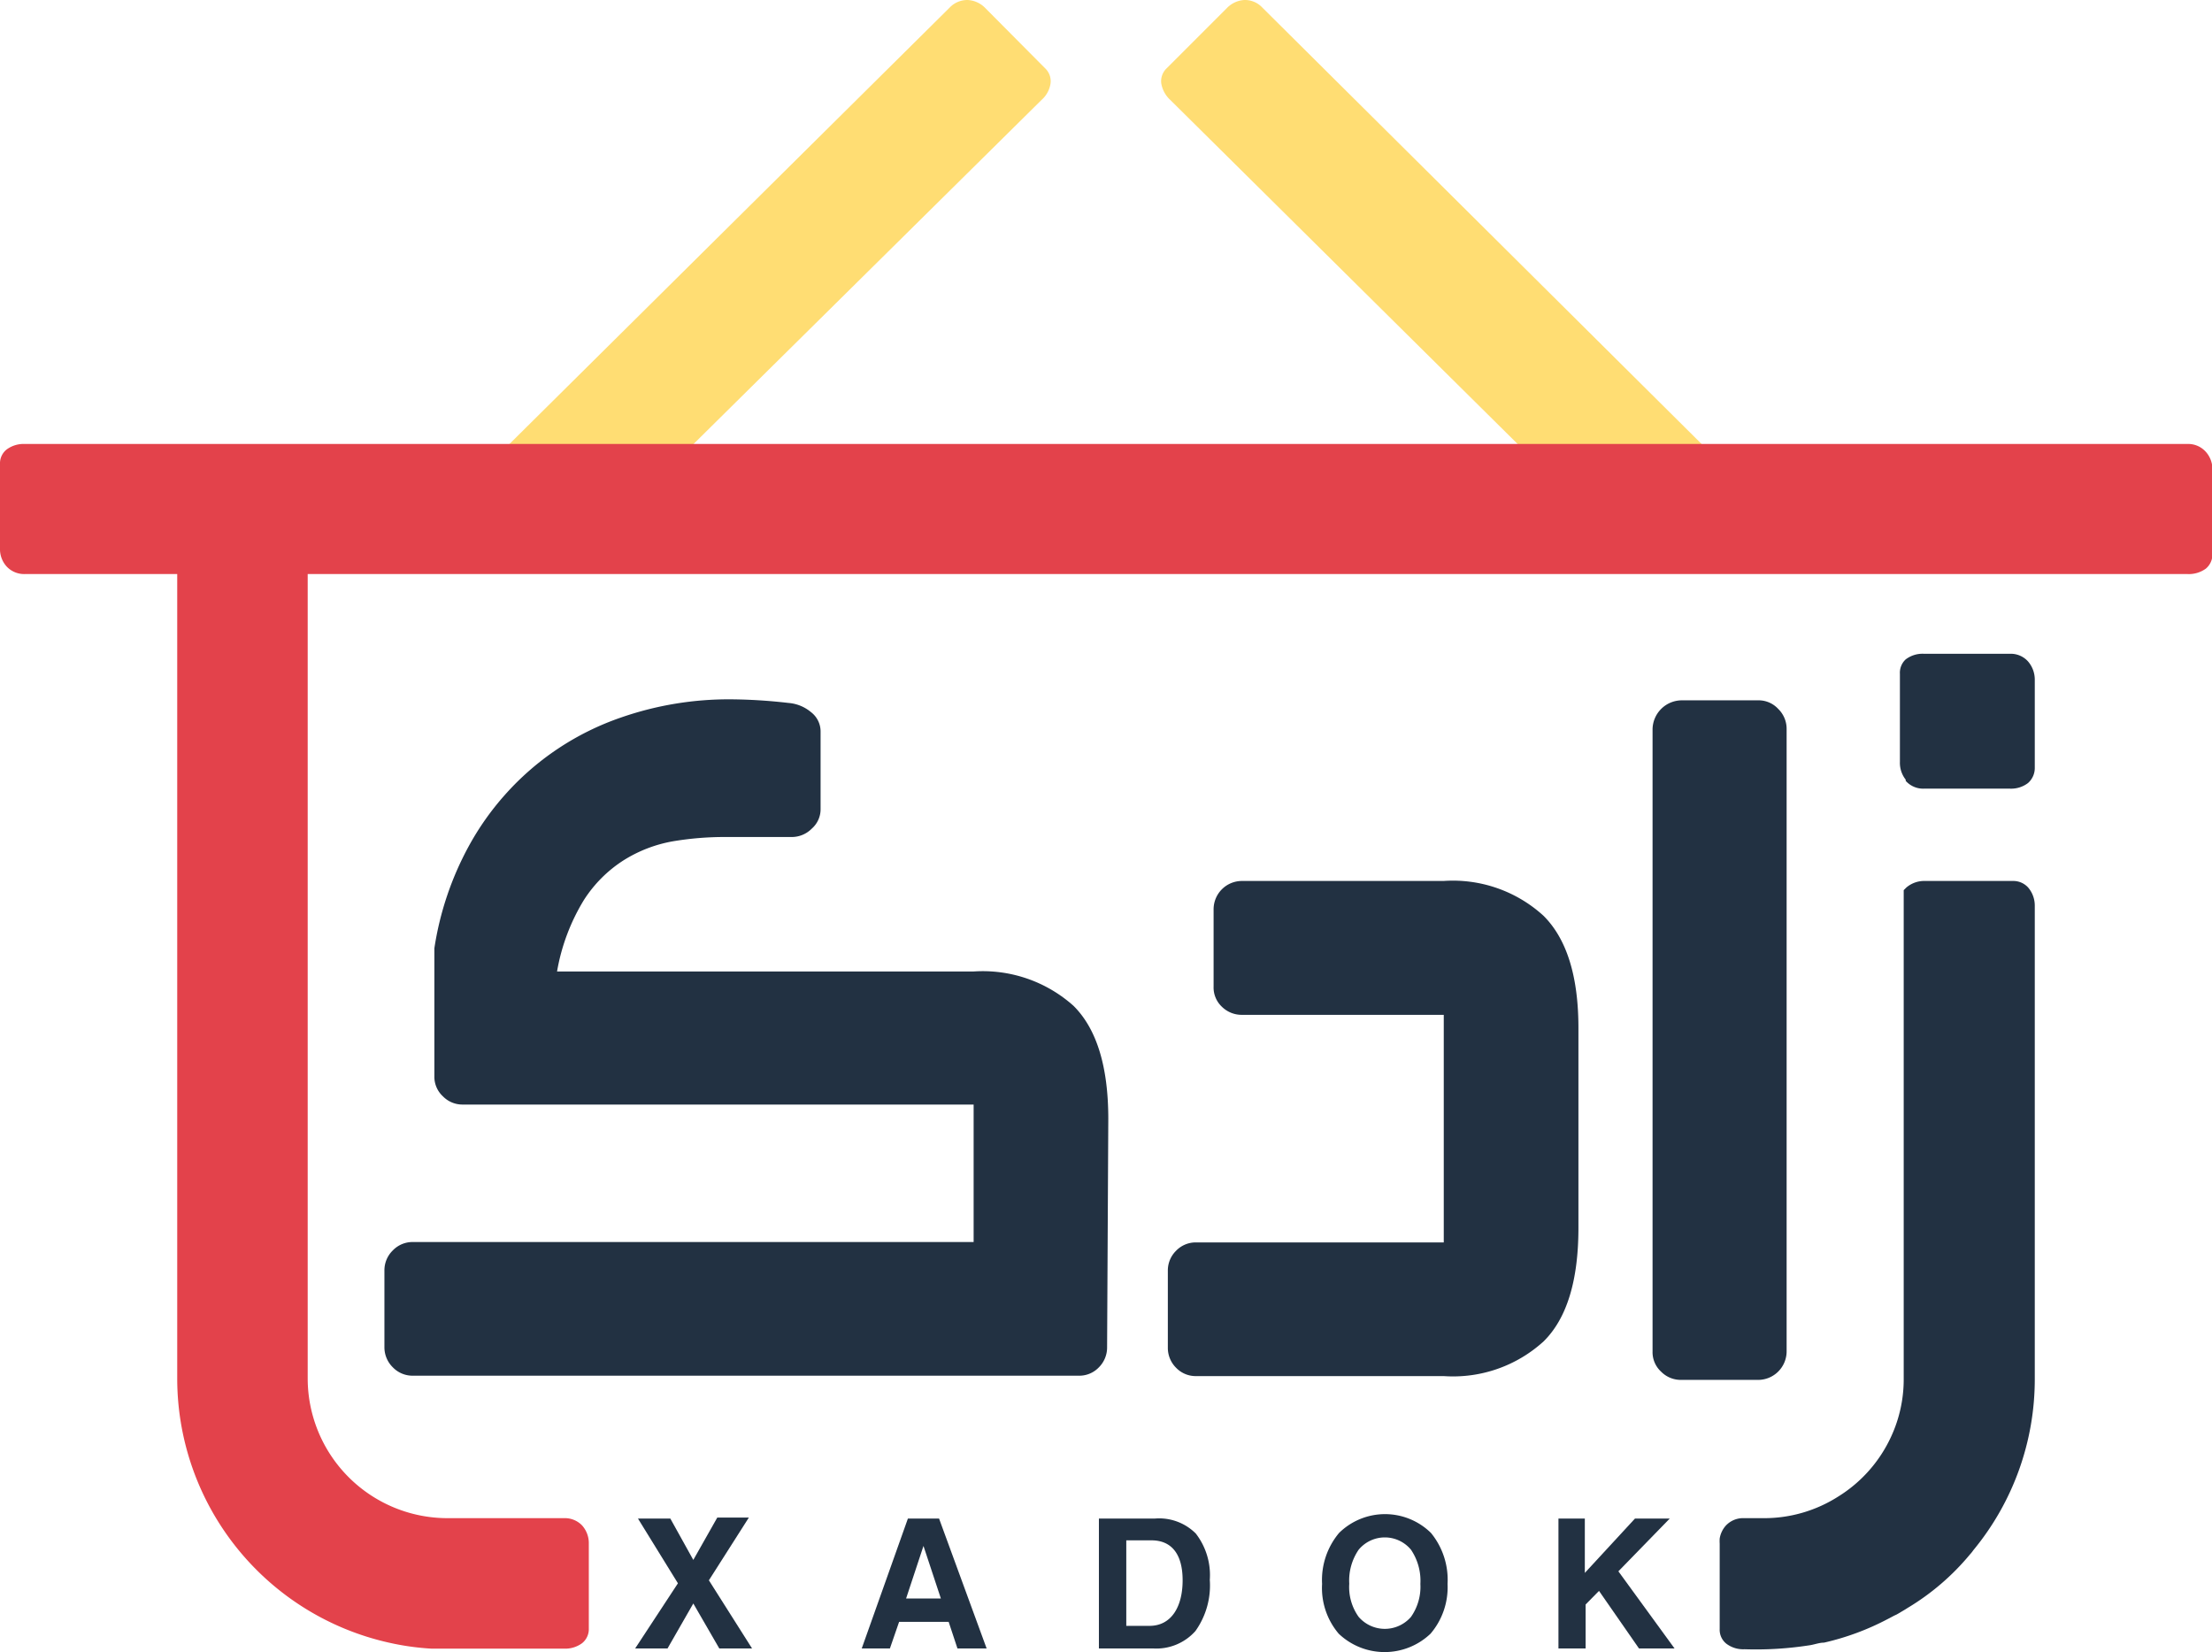 <svg xmlns="http://www.w3.org/2000/svg" viewBox="0 0 110.71 82.68"><defs><style>.cls-1{fill:#ffdd73;}.cls-2{fill:#e3424b;}.cls-3{fill:#223142;}</style></defs><title>Asset 9582sd45sdsfgh</title><g id="Layer_2" data-name="Layer 2"><g id="Layer_1-2" data-name="Layer 1"><path class="cls-1" d="M49.32.41A1.32,1.32,0,0,0,48.43,0a1.22,1.22,0,0,0-.9.38l-23,22.8,4.58,4.58L52.13,5a1.36,1.36,0,0,0,.45-.83.89.89,0,0,0-.28-.76Z"/><path class="cls-1" d="M63.18.38a1.19,1.19,0,0,0-.9-.38,1.32,1.32,0,0,0-.88.41l-3,3a.89.89,0,0,0-.28.76,1.46,1.46,0,0,0,.45.83l23,22.78,4.58-4.58Z"/><path class="cls-2" d="M110.38,22.59a1.18,1.18,0,0,0-.91-.37H1.24a1.42,1.42,0,0,0-.9.27.88.88,0,0,0-.34.73v4.23a1.29,1.29,0,0,0,.34.91,1.2,1.2,0,0,0,.9.37H8.87V69a13.55,13.55,0,0,0,10.55,13.2,13,13,0,0,0,2.17.31l4.83,0h1.8a1.43,1.43,0,0,0,.91-.27.9.9,0,0,0,.34-.73V77.25a1.33,1.33,0,0,0-.34-.91,1.2,1.2,0,0,0-.91-.36H22.4a7,7,0,0,1-7-7V28.73h94.09a1.45,1.45,0,0,0,.91-.27.92.92,0,0,0,.33-.74V23.5A1.29,1.29,0,0,0,110.38,22.59Z"/><path class="cls-3" d="M53.73,50.34a6.81,6.81,0,0,0-5-1.72H27.88a10.17,10.17,0,0,1,1.34-3.57,6.53,6.53,0,0,1,2-2,6.87,6.87,0,0,1,2.43-.94,15.51,15.51,0,0,1,2.64-.22c.56,0,1.12,0,1.67,0s1.1,0,1.67,0a1.41,1.41,0,0,0,1-.42,1.29,1.29,0,0,0,.44-1V36.64a1.22,1.22,0,0,0-.48-1,2,2,0,0,0-1.13-.46A26.55,26.55,0,0,0,36.64,35a16.42,16.42,0,0,0-5.56.91,13.74,13.74,0,0,0-5.8,3.86,13.8,13.8,0,0,0-1.83,2.6,15.53,15.53,0,0,0-1.71,5.09c0,1.08,0,2.15,0,3.21s0,2.12,0,3.2a1.33,1.33,0,0,0,.43,1,1.36,1.36,0,0,0,1,.41H48.73v6.88H20.66a1.37,1.37,0,0,0-1,.42,1.39,1.39,0,0,0-.42,1v3.85a1.4,1.4,0,0,0,.42,1,1.37,1.37,0,0,0,1,.42H54a1.35,1.35,0,0,0,1-.42,1.4,1.4,0,0,0,.41-1L55.47,56Q55.47,52.07,53.73,50.34Z"/><path class="cls-3" d="M77.25,45.83a6.73,6.73,0,0,0-5-1.74H62.18a1.42,1.42,0,0,0-1.44,1.44v3.85a1.32,1.32,0,0,0,.41,1,1.41,1.41,0,0,0,1,.41H72.26V62.18H59.86a1.36,1.36,0,0,0-1,.42,1.38,1.38,0,0,0-.41,1v3.85a1.4,1.4,0,0,0,.41,1,1.36,1.36,0,0,0,1,.42h12.4a6.73,6.73,0,0,0,5-1.74Q79,65.41,79,61.45v-10Q79,47.57,77.25,45.83Z"/><path class="cls-3" d="M89,35.48a1.33,1.33,0,0,0-1-.43H84.16a1.47,1.47,0,0,0-1.45,1.44V67.65a1.32,1.32,0,0,0,.43,1,1.38,1.38,0,0,0,1,.41H88a1.43,1.43,0,0,0,1.42-1.41V36.49A1.39,1.39,0,0,0,89,35.48Z"/><path class="cls-3" d="M101.84,34v4.42a1,1,0,0,1-.34.77,1.4,1.4,0,0,1-.9.28H96.29a1.17,1.17,0,0,1-.91-.39l0-.06a1.36,1.36,0,0,1-.29-.89V33.72a.91.91,0,0,1,.29-.72l0,0a1.39,1.39,0,0,1,.91-.28h4.31a1.16,1.16,0,0,1,.9.38A1.39,1.39,0,0,1,101.84,34Z"/><path class="cls-3" d="M101.84,45.33V69a13.44,13.44,0,0,1-3.08,8.59,1.56,1.56,0,0,1-.16.2,12.18,12.18,0,0,1-3.12,2.68l-.16.1-.39.23-.13.06-.38.2a13,13,0,0,1-3.13,1.15c-.26,0-.51.11-.78.14a17.32,17.32,0,0,1-3.2.19,1.39,1.39,0,0,1-.91-.28.89.89,0,0,1-.33-.73V77.26a2.11,2.11,0,0,1,0-.26,1.27,1.27,0,0,1,.31-.65,1.18,1.18,0,0,1,.91-.37h1A6.89,6.89,0,0,0,92,74.9h0a6.93,6.93,0,0,0,2.65-3,6.83,6.83,0,0,0,.63-2.9V44.55l.13-.13a1.38,1.38,0,0,1,.94-.33h4.4a1,1,0,0,1,.76.33A1.39,1.39,0,0,1,101.84,45.33Z"/><path class="cls-3" d="M35.48,79.09l2-3.14H35.9l-1.2,2.12L33.55,76H31.93l2,3.24L31.79,82.5h1.62l1.29-2.25L36,82.5h1.64Z"/><path class="cls-3" d="M47,76H45.44L43.13,82.5h1.41L45,81.17h2.48l.44,1.33h1.46ZM45.35,80l.87-2.63L47.09,80Z"/><path class="cls-3" d="M59.85,76.75A2.59,2.59,0,0,0,57.8,76H55V82.5h2.7a2.62,2.62,0,0,0,2.13-.87,3.93,3.93,0,0,0,.72-2.56A3.4,3.4,0,0,0,59.85,76.75Zm-2.32,4.62H56.37V77.09h1.26c1,0,1.56.68,1.56,2S58.63,81.37,57.53,81.37Z"/><path class="cls-3" d="M71.62,76.72a3.28,3.28,0,0,0-4.6,0,3.66,3.66,0,0,0-.85,2.55A3.53,3.53,0,0,0,67,81.76a3.33,3.33,0,0,0,4.6,0,3.58,3.58,0,0,0,.85-2.49A3.7,3.7,0,0,0,71.62,76.72Zm-1,4.2a1.73,1.73,0,0,1-2.62,0,2.56,2.56,0,0,1-.47-1.66,2.73,2.73,0,0,1,.47-1.7,1.7,1.7,0,0,1,2.62,0,2.78,2.78,0,0,1,.47,1.71A2.62,2.62,0,0,1,70.62,80.92Z"/><path class="cls-3" d="M81,78.64,83.57,76H81.83l-2.51,2.72V76H78V82.5h1.36V80.3l.67-.68,2,2.88h1.78Z"/></g></g></svg>